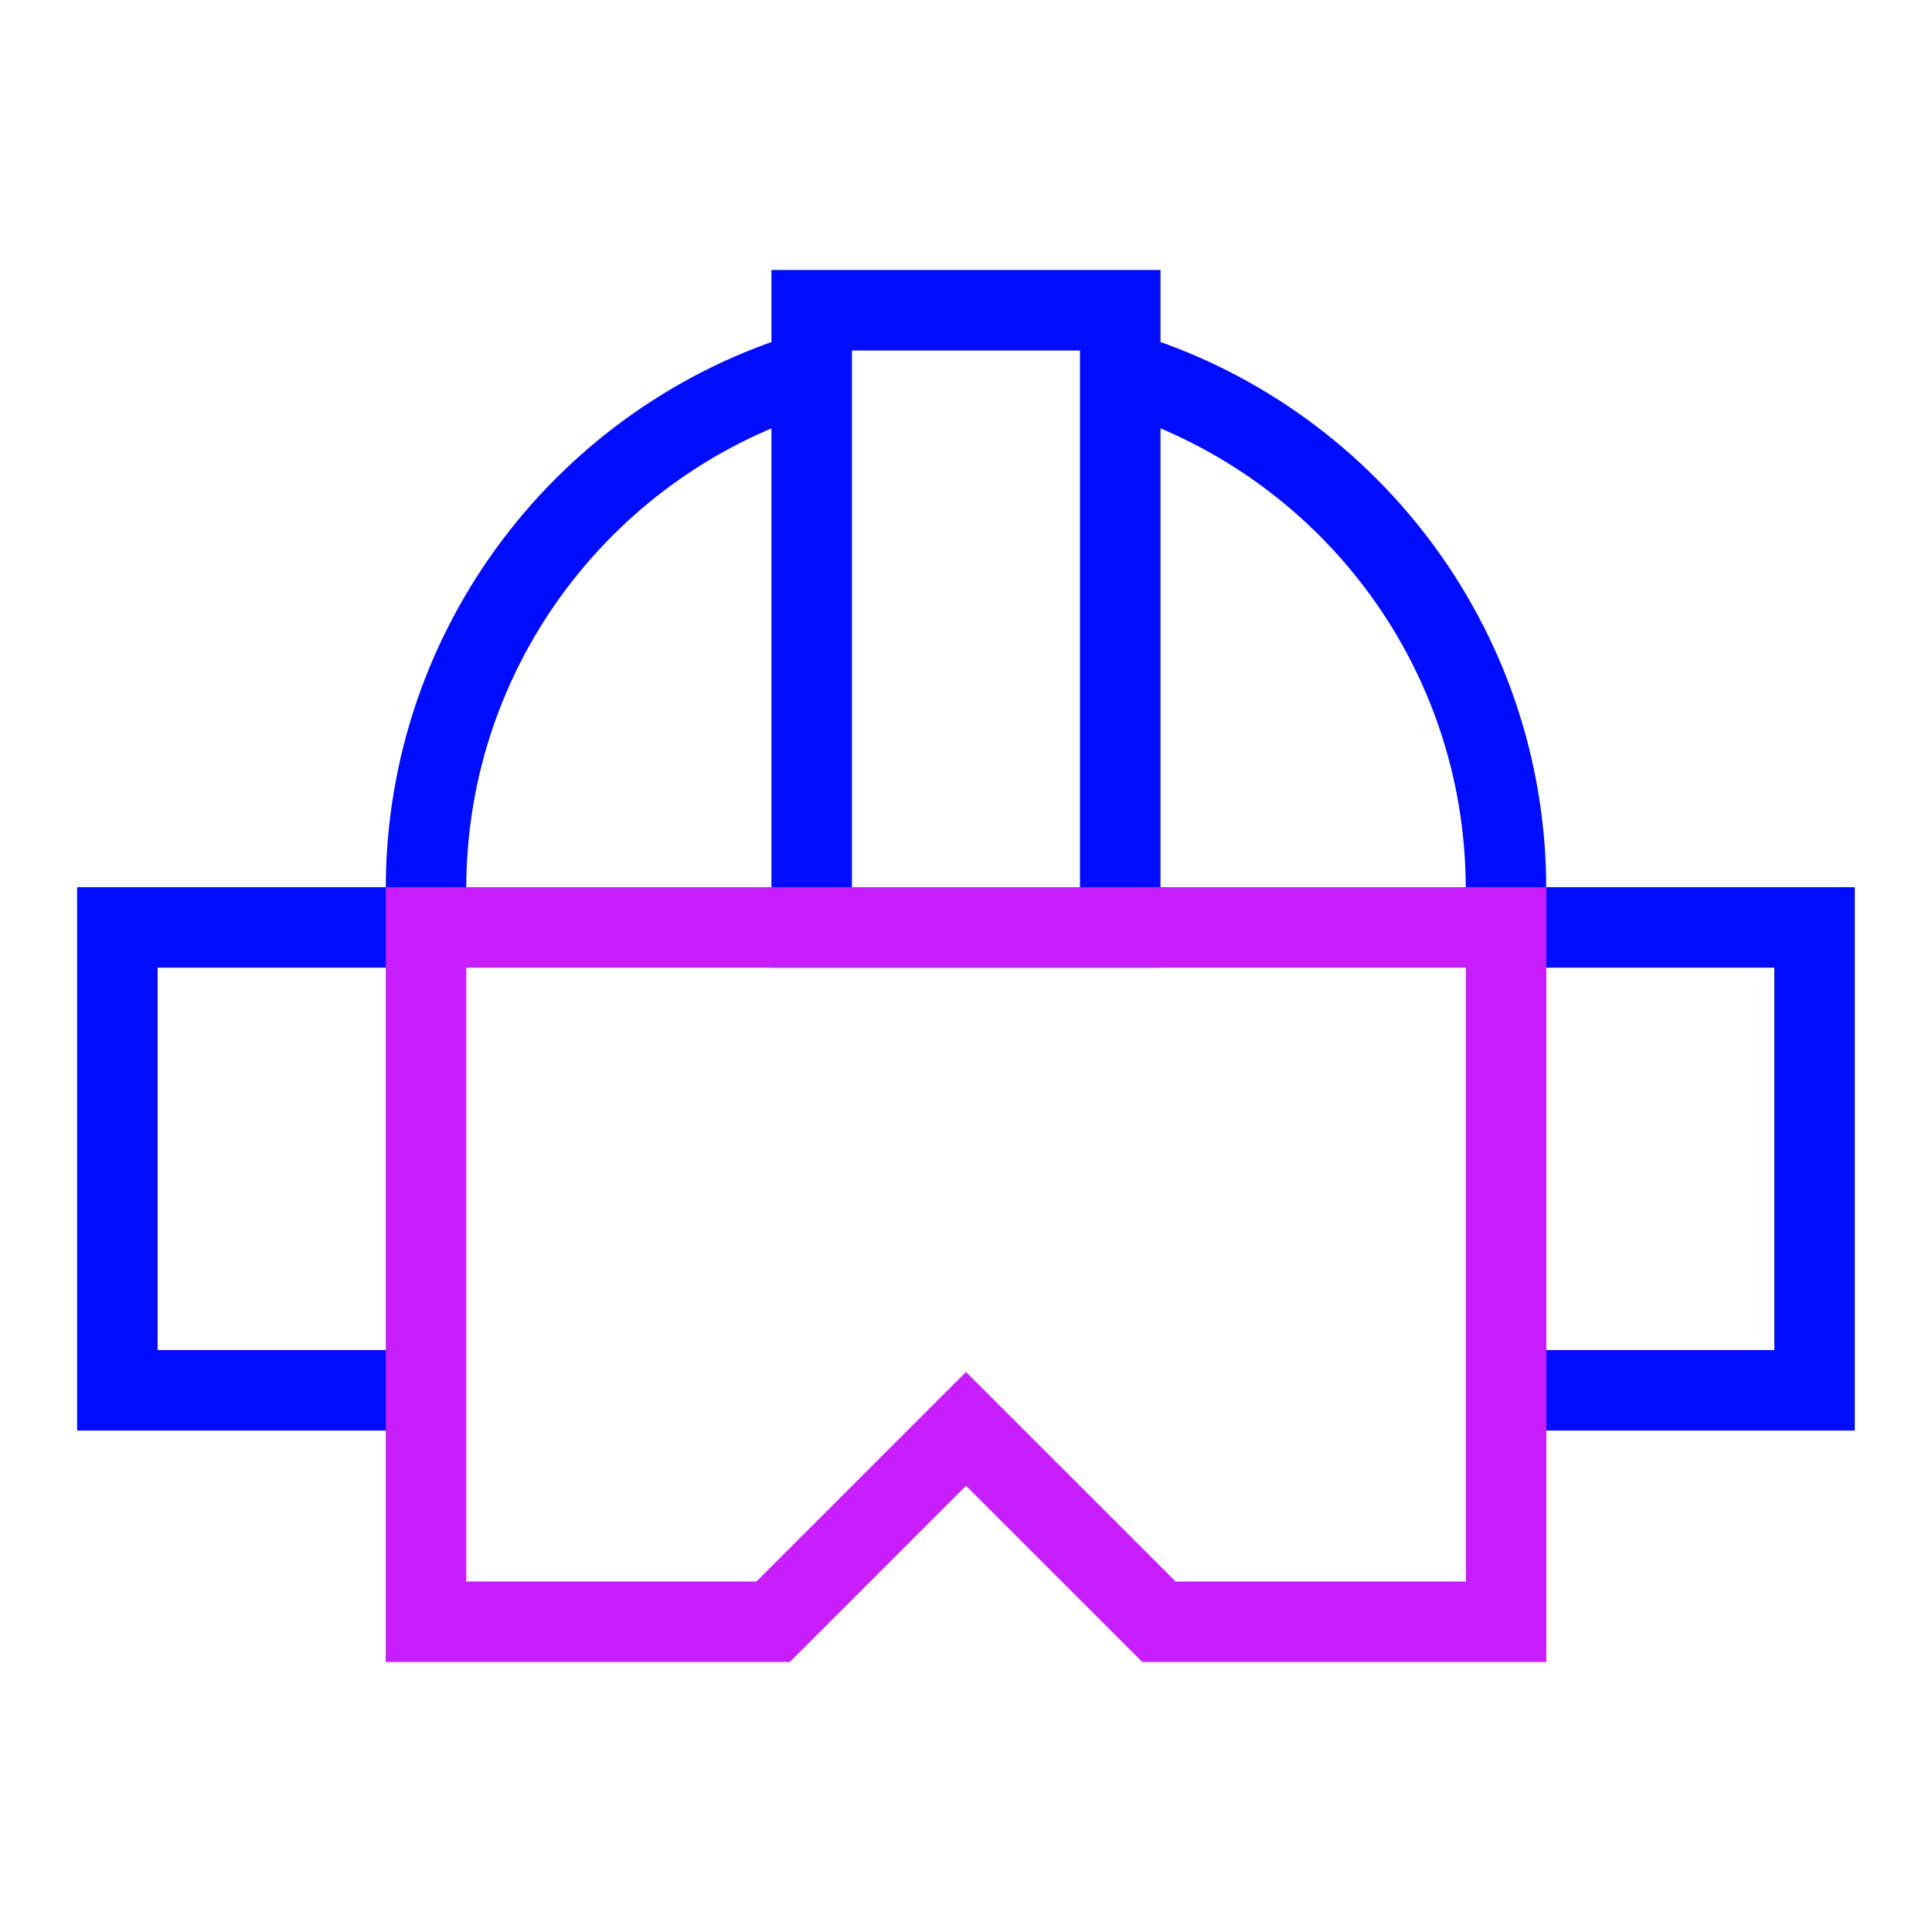 <svg xmlns="http://www.w3.org/2000/svg" fill="none" viewBox="-0.5 -0.5 24 24" id="Virtual-Reality--Streamline-Sharp-Neon">
  <desc>
    Virtual Reality Streamline Icon: https://streamlinehq.com
  </desc>
  <g id="virtual-reality--gaming-virtual-gear-controller-reality-games-headset-technology-vr-eyewear">
    <path id="Rectangle 1039" stroke="#000cfe" d="M9.583 3.354h3.833v7.667h-3.833v-7.667Z" stroke-width="1"></path>
    <path id="Vector 2925" stroke="#000cfe" d="M4.792 11.021H0.958v5.75h3.833" stroke-width="1"></path>
    <path id="Vector 2926" stroke="#000cfe" d="M18.208 11.021h3.833v5.75h-3.833" stroke-width="1"></path>
    <path id="Ellipse 805" stroke="#000cfe" d="M4.792 11.021v-0.479c0 -3.039 2.021 -5.606 4.792 -6.431" stroke-width="1"></path>
    <path id="Ellipse 806" stroke="#000cfe" d="M18.208 11.021v-0.479c0 -3.039 -2.021 -5.606 -4.792 -6.431" stroke-width="1"></path>
    <path id="Rectangle 1038" stroke="#c71dff" d="M4.792 11.021h13.417v8.625h-4.312L11.5 17.25l-2.396 2.396H4.792v-8.625Z" stroke-width="1"></path>
  </g>
</svg>
